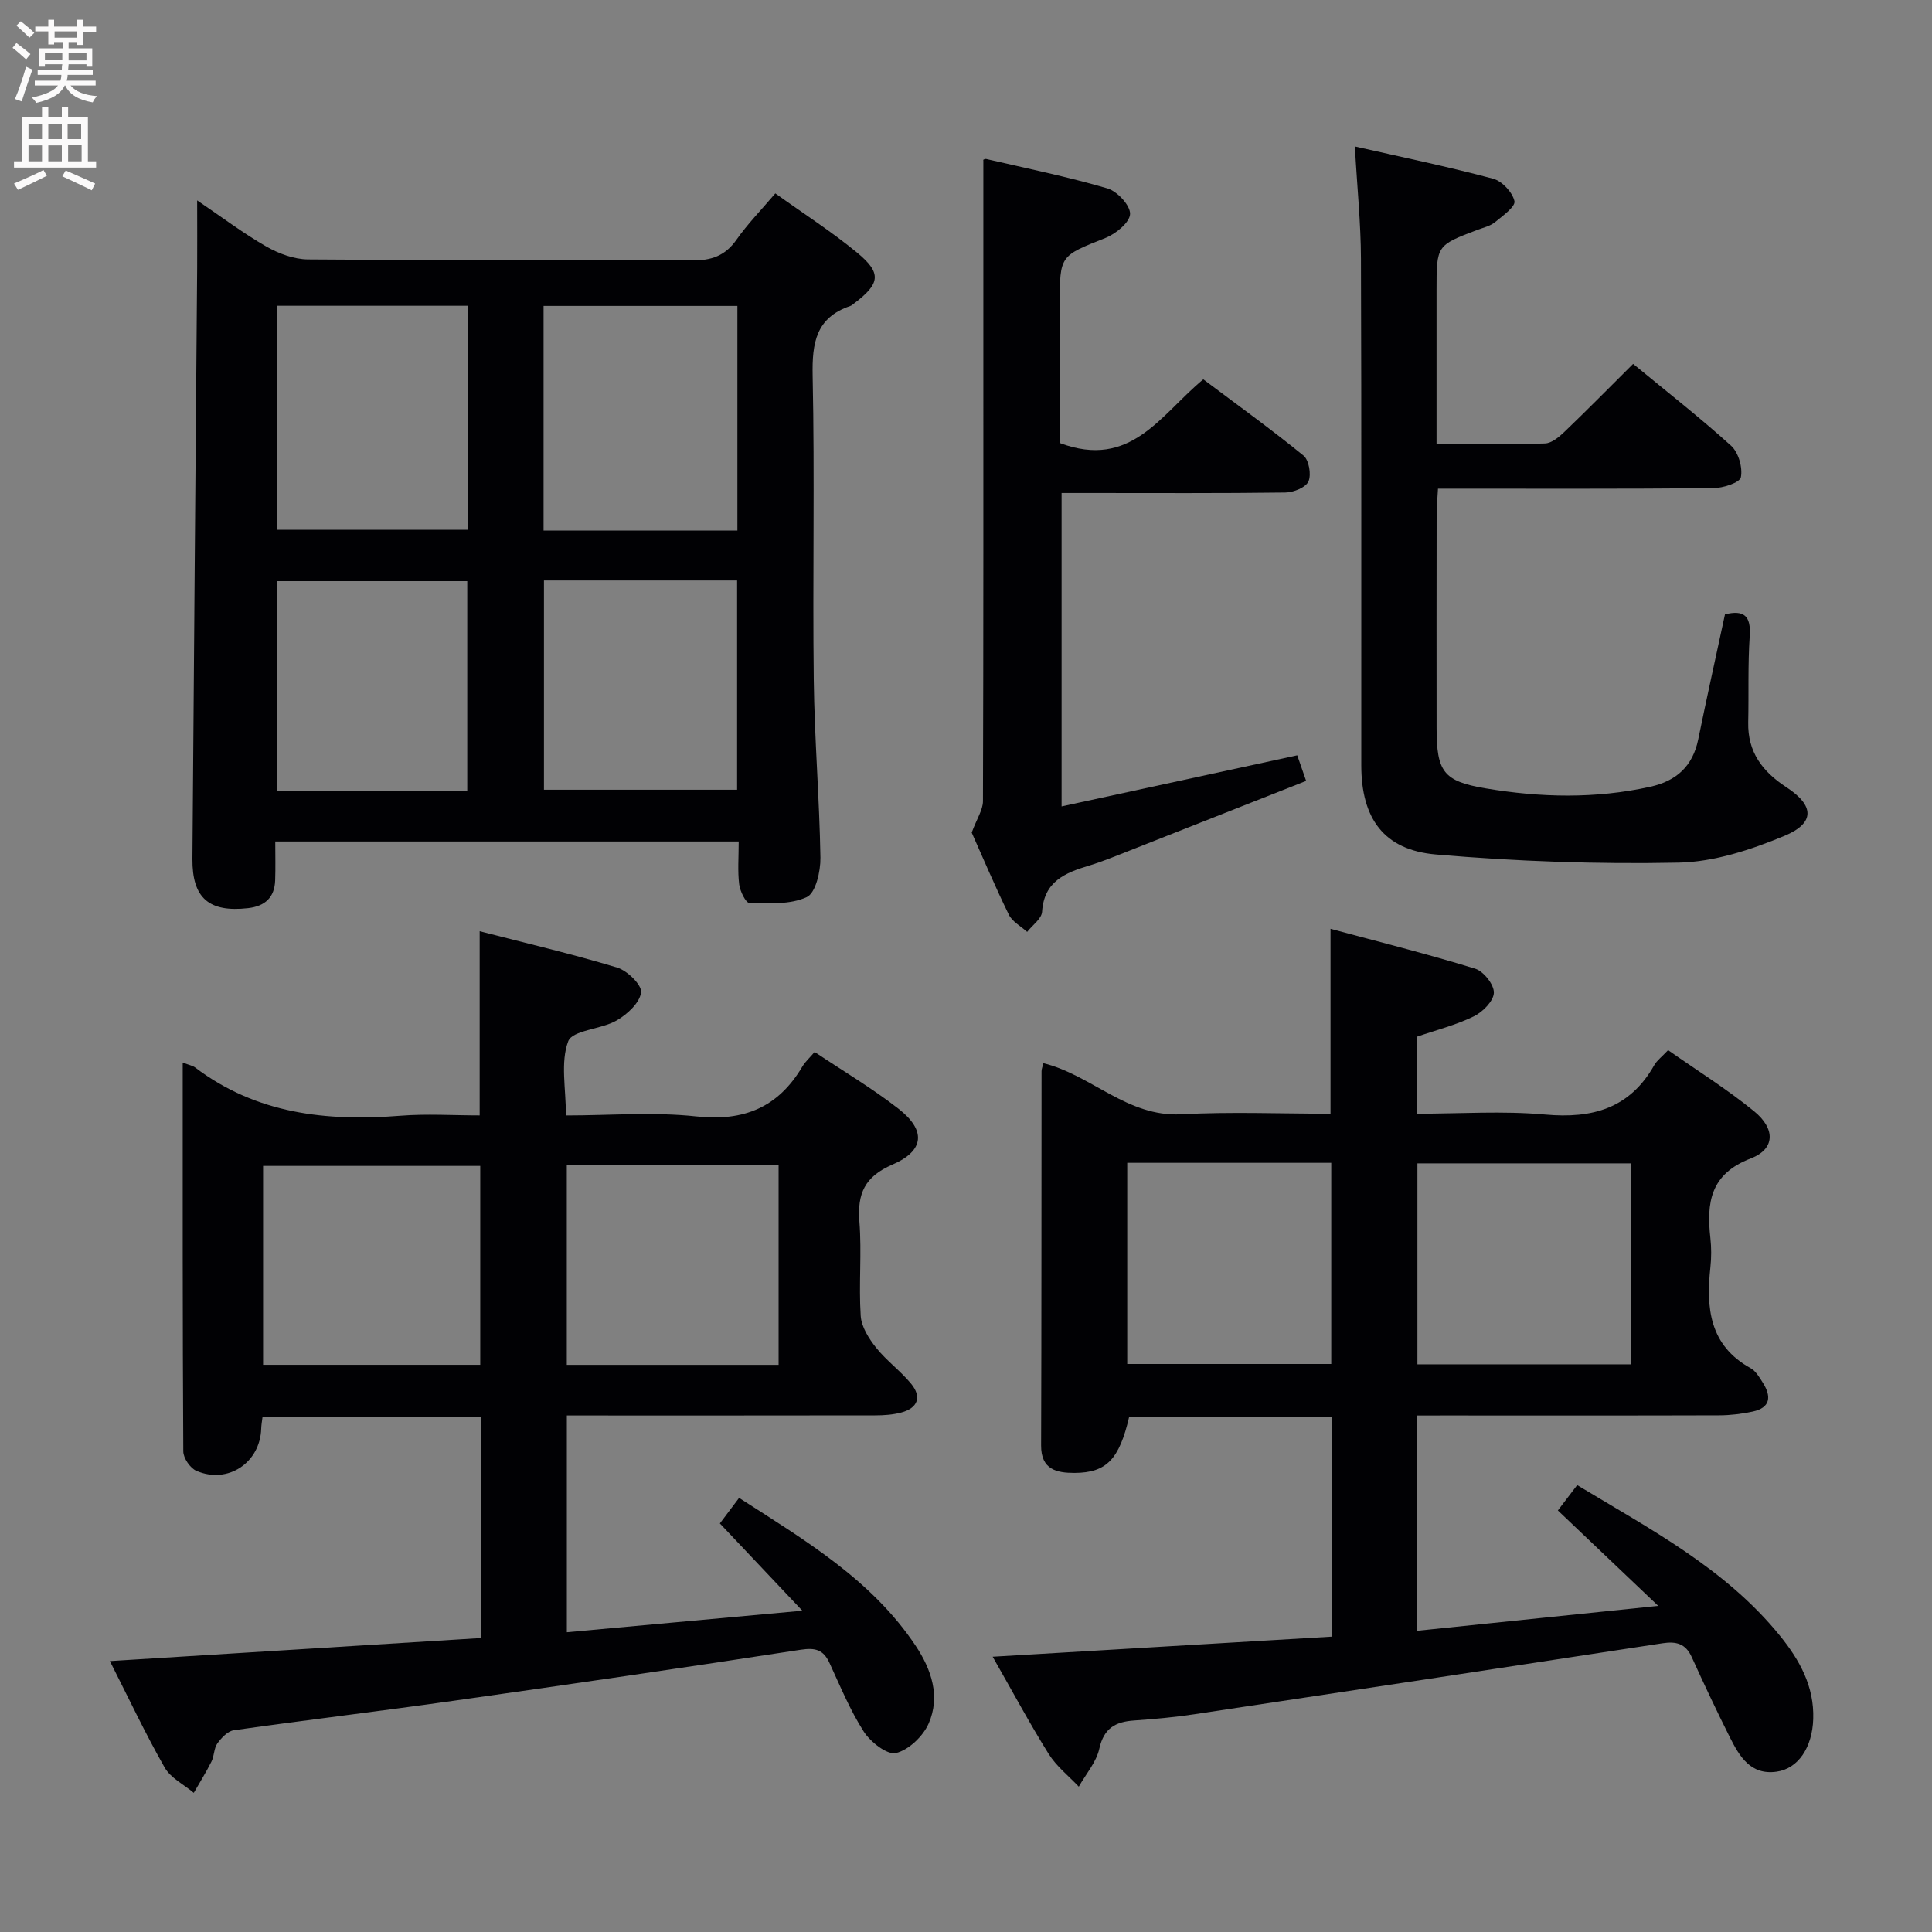 <svg enable-background="new 0 0 400 400" viewBox="0 0 400 400" xmlns="http://www.w3.org/2000/svg"><rect x="0" y="0" width="400" height="400" fill="#808080" stroke="none"/><g fill="#010104"><path d="m293.39 293.07v44.57c16.31-1.69 32.26-3.33 49.93-5.16-7.47-7.1-13.98-13.29-20.78-19.76 1.27-1.67 2.54-3.34 4-5.25 15.19 9.18 30.73 17.3 42 31.22 4.06 5.02 7.09 10.45 6.87 17.21-.19 5.85-3.08 10.29-7.6 10.91-5.37.75-7.67-3.16-9.65-7.1-2.76-5.49-5.37-11.05-7.91-16.64-1.27-2.79-3.22-3.28-6.04-2.85-32.33 4.96-64.67 9.85-97.01 14.71-4.1.62-8.25.99-12.4 1.28-3.86.26-6.26 1.59-7.2 5.84-.62 2.8-2.78 5.25-4.25 7.86-2.1-2.23-4.62-4.2-6.22-6.75-3.95-6.32-7.47-12.9-11.61-20.15 23.79-1.41 46.87-2.78 70.19-4.16 0-15.41 0-30.32 0-45.51-14.1 0-28.02 0-41.93 0-2.04 8.78-4.68 11.58-11.29 11.61-3.72.01-6.96-.68-6.94-5.67.09-25.83.06-51.66.09-77.5 0-.48.22-.96.39-1.66 9.93 2.44 17.37 11.18 28.53 10.58 10.27-.55 20.59-.12 30.91-.12 0-12.75 0-24.96 0-38.28 10.06 2.71 20.09 5.22 29.96 8.26 1.74.54 3.93 3.32 3.86 4.99-.07 1.72-2.32 3.98-4.17 4.88-3.68 1.8-7.74 2.82-11.83 4.23v15.92c9.02 0 17.87-.62 26.59.17 9.81.89 17.56-1.26 22.62-10.23.55-.97 1.55-1.7 2.86-3.1 5.97 4.19 12.16 8.05 17.77 12.62 4.49 3.65 4.42 7.85-.65 9.8-8.43 3.23-9.18 9.18-8.36 16.53.22 1.98.21 4.02 0 5.99-.91 8.46-.22 16.18 8.33 20.91 1.08.6 1.84 1.92 2.54 3.03 1.79 2.83 1.58 5.16-2.12 5.95-2.25.48-4.59.77-6.9.78-19 .06-38 .03-57 .03-1.76.01-3.56.01-5.58.01zm44.34-52.21c-15.06 0-29.73 0-44.27 0v41.61h44.27c0-13.95 0-27.55 0-41.61zm-104.35-.11v41.65h42.24c0-14.15 0-27.89 0-41.65-14.31 0-28.23 0-42.24 0z"/><path d="m37.83 219.99c1.39.54 2.08.65 2.57 1.02 12.7 9.62 27.22 11.2 42.5 9.99 5.42-.43 10.9-.07 16.41-.07 0-12.78 0-25.02 0-38.13 9.48 2.45 19.08 4.69 28.48 7.53 2.11.64 5.16 3.64 4.94 5.16-.31 2.17-2.89 4.54-5.09 5.8-3.22 1.85-9.13 1.98-10 4.3-1.63 4.35-.47 9.75-.47 15.35 9.12 0 18.14-.76 26.98.2 9.88 1.08 16.99-1.88 21.99-10.35.58-.98 1.48-1.77 2.52-2.99 5.83 3.9 11.85 7.47 17.32 11.72 5.77 4.48 5.47 8.7-1.2 11.59-5.77 2.49-7.31 6.01-6.85 11.86.51 6.46-.16 13.01.27 19.48.15 2.27 1.69 4.7 3.19 6.58 2.15 2.7 5.06 4.8 7.26 7.48 2.24 2.73 1.36 5.03-2.07 5.94-1.73.46-3.59.59-5.4.59-21.15.04-42.3.02-63.82.02v44.88c15.9-1.46 31.53-2.88 48.76-4.46-6.25-6.61-11.53-12.2-17.08-18.07 1.16-1.54 2.4-3.19 3.98-5.29 13.69 8.81 27.44 16.93 36.57 30.64 3.26 4.9 5.13 10.46 2.69 16.05-1.15 2.64-4.11 5.49-6.77 6.14-1.81.44-5.28-2.27-6.67-4.43-2.85-4.44-4.88-9.42-7.11-14.24-1.26-2.72-2.91-3.18-5.94-2.72-23.97 3.69-47.96 7.19-71.97 10.58-15.12 2.14-30.29 3.95-45.41 6.09-1.26.18-2.57 1.57-3.4 2.72-.73 1.02-.64 2.58-1.22 3.75-1.11 2.22-2.43 4.33-3.67 6.49-2.05-1.72-4.78-3.06-6.03-5.24-4-7.02-7.45-14.36-11.34-22.04 25.96-1.61 51.28-3.18 76.81-4.77 0-15.55 0-30.47 0-45.74-15.09 0-29.98 0-45.21 0-.1.83-.25 1.61-.27 2.39-.22 7.05-6.9 11.54-13.42 8.73-1.28-.55-2.71-2.64-2.71-4.03-.16-26.64-.12-53.29-.12-80.5zm61.6 62.58c0-14.19 0-27.76 0-41.18-15.31 0-30.21 0-44.96 0v41.18zm17.92-41.36v41.37h43.85c0-13.93 0-27.61 0-41.37-14.8 0-29.22 0-43.85 0z"/><path d="m152.94 174.22c-32.26 0-63.84 0-95.95 0 0 2.82.07 5.43-.02 8.04-.12 3.55-2.11 5.36-5.59 5.76-8.1.92-11.6-2.06-11.54-10.18.3-40.78.65-81.56.98-122.34.03-4.31 0-8.63 0-14.01 5.1 3.45 9.52 6.8 14.3 9.54 2.58 1.48 5.76 2.66 8.68 2.68 26.48.2 52.96.03 79.44.21 4.05.03 6.89-.94 9.25-4.3 2.28-3.25 5.09-6.12 8.03-9.58 5.75 4.12 11.61 7.88 16.94 12.27 5.14 4.24 4.78 6.42-.61 10.5-.27.2-.52.45-.83.55-7.09 2.41-7.91 7.64-7.77 14.43.44 20.98-.02 41.97.23 62.95.15 12.28 1.18 24.56 1.38 36.84.04 2.82-.98 7.31-2.84 8.16-3.44 1.59-7.85 1.28-11.85 1.22-.76-.01-1.95-2.44-2.13-3.86-.34-2.76-.1-5.6-.1-8.88zm-.27-64.38c0-15.76 0-31 0-46.5-13.48 0-26.7 0-40.13 0v46.5zm-55.87-46.53c-13.46 0-26.36 0-39.52 0v46.38h39.52c0-15.54 0-30.77 0-46.38zm15.82 56.87v43.33h39.99c0-14.67 0-28.91 0-43.33-13.44 0-26.55 0-39.99 0zm-15.88.14c-13.36 0-26.39 0-39.35 0v43.36h39.35c0-14.48 0-28.71 0-43.36z"/><path d="m280.51 30.32c9.73 2.21 19.25 4.18 28.62 6.68 1.85.49 4.02 2.81 4.42 4.64.25 1.13-2.46 3.08-4.06 4.38-.99.8-2.4 1.11-3.64 1.58-8.43 3.2-8.43 3.2-8.43 12.47v31.85c7.89 0 15.18.13 22.46-.11 1.38-.05 2.92-1.34 4.04-2.42 4.67-4.47 9.21-9.09 14.2-14.05 6.86 5.66 13.79 11.07 20.29 16.95 1.52 1.38 2.42 4.51 2.02 6.52-.22 1.12-3.7 2.24-5.72 2.26-18.82.17-37.63.1-56.99.1-.11 2.04-.28 3.81-.28 5.58-.02 14.66-.03 29.33-.01 43.99.02 8.97 1.36 11 10.07 12.47 11.36 1.92 22.8 2.2 34.17-.32 5.42-1.2 8.79-4.25 9.93-9.81 1.76-8.61 3.67-17.19 5.54-25.89 3.95-.96 5.4.32 5.12 4.49-.4 5.94-.18 11.91-.31 17.87-.13 6.15 2.93 10.19 7.92 13.45 5.8 3.79 5.93 7.41-.4 10.05-6.92 2.88-14.56 5.4-21.94 5.55-16.74.34-33.57-.25-50.25-1.69-10.83-.94-15.43-7.5-15.44-18.45-.03-34.99.06-69.98-.07-104.97-.03-7.28-.78-14.59-1.26-23.17z"/><path d="m219.41 91.72c14.75 5.54 20.85-5.86 29.72-13.18 6.87 5.16 13.97 10.27 20.74 15.78 1.14.93 1.66 3.95 1.03 5.36-.57 1.26-3.11 2.27-4.79 2.29-13.49.18-26.99.1-40.48.1-1.82 0-3.64 0-5.84 0v64.89c16.37-3.55 32.47-7.04 48.79-10.58.56 1.61 1.09 3.15 1.84 5.3-12.29 4.85-24.42 9.65-36.56 14.43-2.78 1.09-5.55 2.25-8.41 3.11-4.94 1.5-9.29 3.26-9.7 9.55-.09 1.45-2.01 2.78-3.09 4.17-1.3-1.18-3.09-2.11-3.8-3.58-2.91-5.96-5.49-12.08-7.68-16.98 1.09-2.93 2.32-4.71 2.33-6.5.11-34.49.08-68.97.08-103.46 0-9.62 0-19.24 0-29.28-.25.11.23-.31.6-.22 8.39 1.94 16.85 3.67 25.1 6.09 2.03.6 4.74 3.52 4.68 5.29-.06 1.75-2.95 4.11-5.09 4.96-9.4 3.74-9.47 3.57-9.47 13.62z"/></g><path d="m2.6 9.9.8-1c.9.7 1.9 1.4 2.9 2.3l-.9 1.1c-1.1-1-2-1.8-2.8-2.4zm.5 10.6c.9-2.1 1.6-4.3 2.3-6.7.4.2.8.4 1.3.6-.7 2.1-1.5 4.3-2.2 6.6zm.3-15.2.9-.9c1 .8 2 1.6 2.8 2.4l-1 1c-.9-.9-1.8-1.7-2.7-2.5zm12.6-1.2h1.2v1.4h2.7v1.1h-2.7v2.7h-1.2v-.6h-1.8v1.3h4.9v3.8h-1.2v-.5h-3.7c0 .4-.1.9-.1 1.2h5.1v1h-5.2c0 .5-.1.9-.2 1.2h6v1h-5.2c1.1 1.3 2.9 2 5.5 2.2-.4.4-.7.8-.9 1.3-2.9-.5-4.8-1.6-5.7-3.5h-.1c-.8 1.7-2.7 2.9-5.9 3.6-.2-.4-.6-.8-.9-1.1 2.8-.6 4.6-1.4 5.4-2.5h-4.8v-1h5.3c.1-.3.2-.7.2-1.2h-4.9v-1h5c0-.4 0-.8.1-1.2h-3.6v.5h-1.2v-3.8h4.9v-1.3h-1.8v.5h-1.2v-2.7h-2.7v-1h2.7v-1.4h1.2v1.4h4.8zm-6.7 8.3h3.6c0-.4 0-.9 0-1.4h-3.6zm1.9-4.6h4.8v-1.3h-4.7v1.3zm6.7 3.2h-3.7v1.5h3.7z" fill="#fbfafa"/><path d="m8.7 22.1h1.3v2.2h2.8v-2.2h1.3v2.2h4.1v9.1h1.7v1.3h-17v-1.3h1.7v-9.1h4.1zm.3 13.1.7 1.2c-1.8.9-3.8 1.9-6 2.9-.2-.4-.5-.8-.8-1.3 2.3-1 4.4-1.9 6.1-2.8zm-3.1-6.4h2.8v-3.2h-2.8zm0 4.6h2.8v-3.3h-2.8zm4.1-4.6h2.8v-3.2h-2.8zm0 4.6h2.8v-3.3h-2.8zm3.6 1.9c2.1.9 4.1 1.8 6.1 2.7l-.7 1.4c-2.2-1.1-4.2-2-6.1-2.9zm3.2-9.7h-2.8v3.2h2.8zm-2.7 7.8h2.8v-3.4h-2.8z" fill="#fbfafa"/></svg>